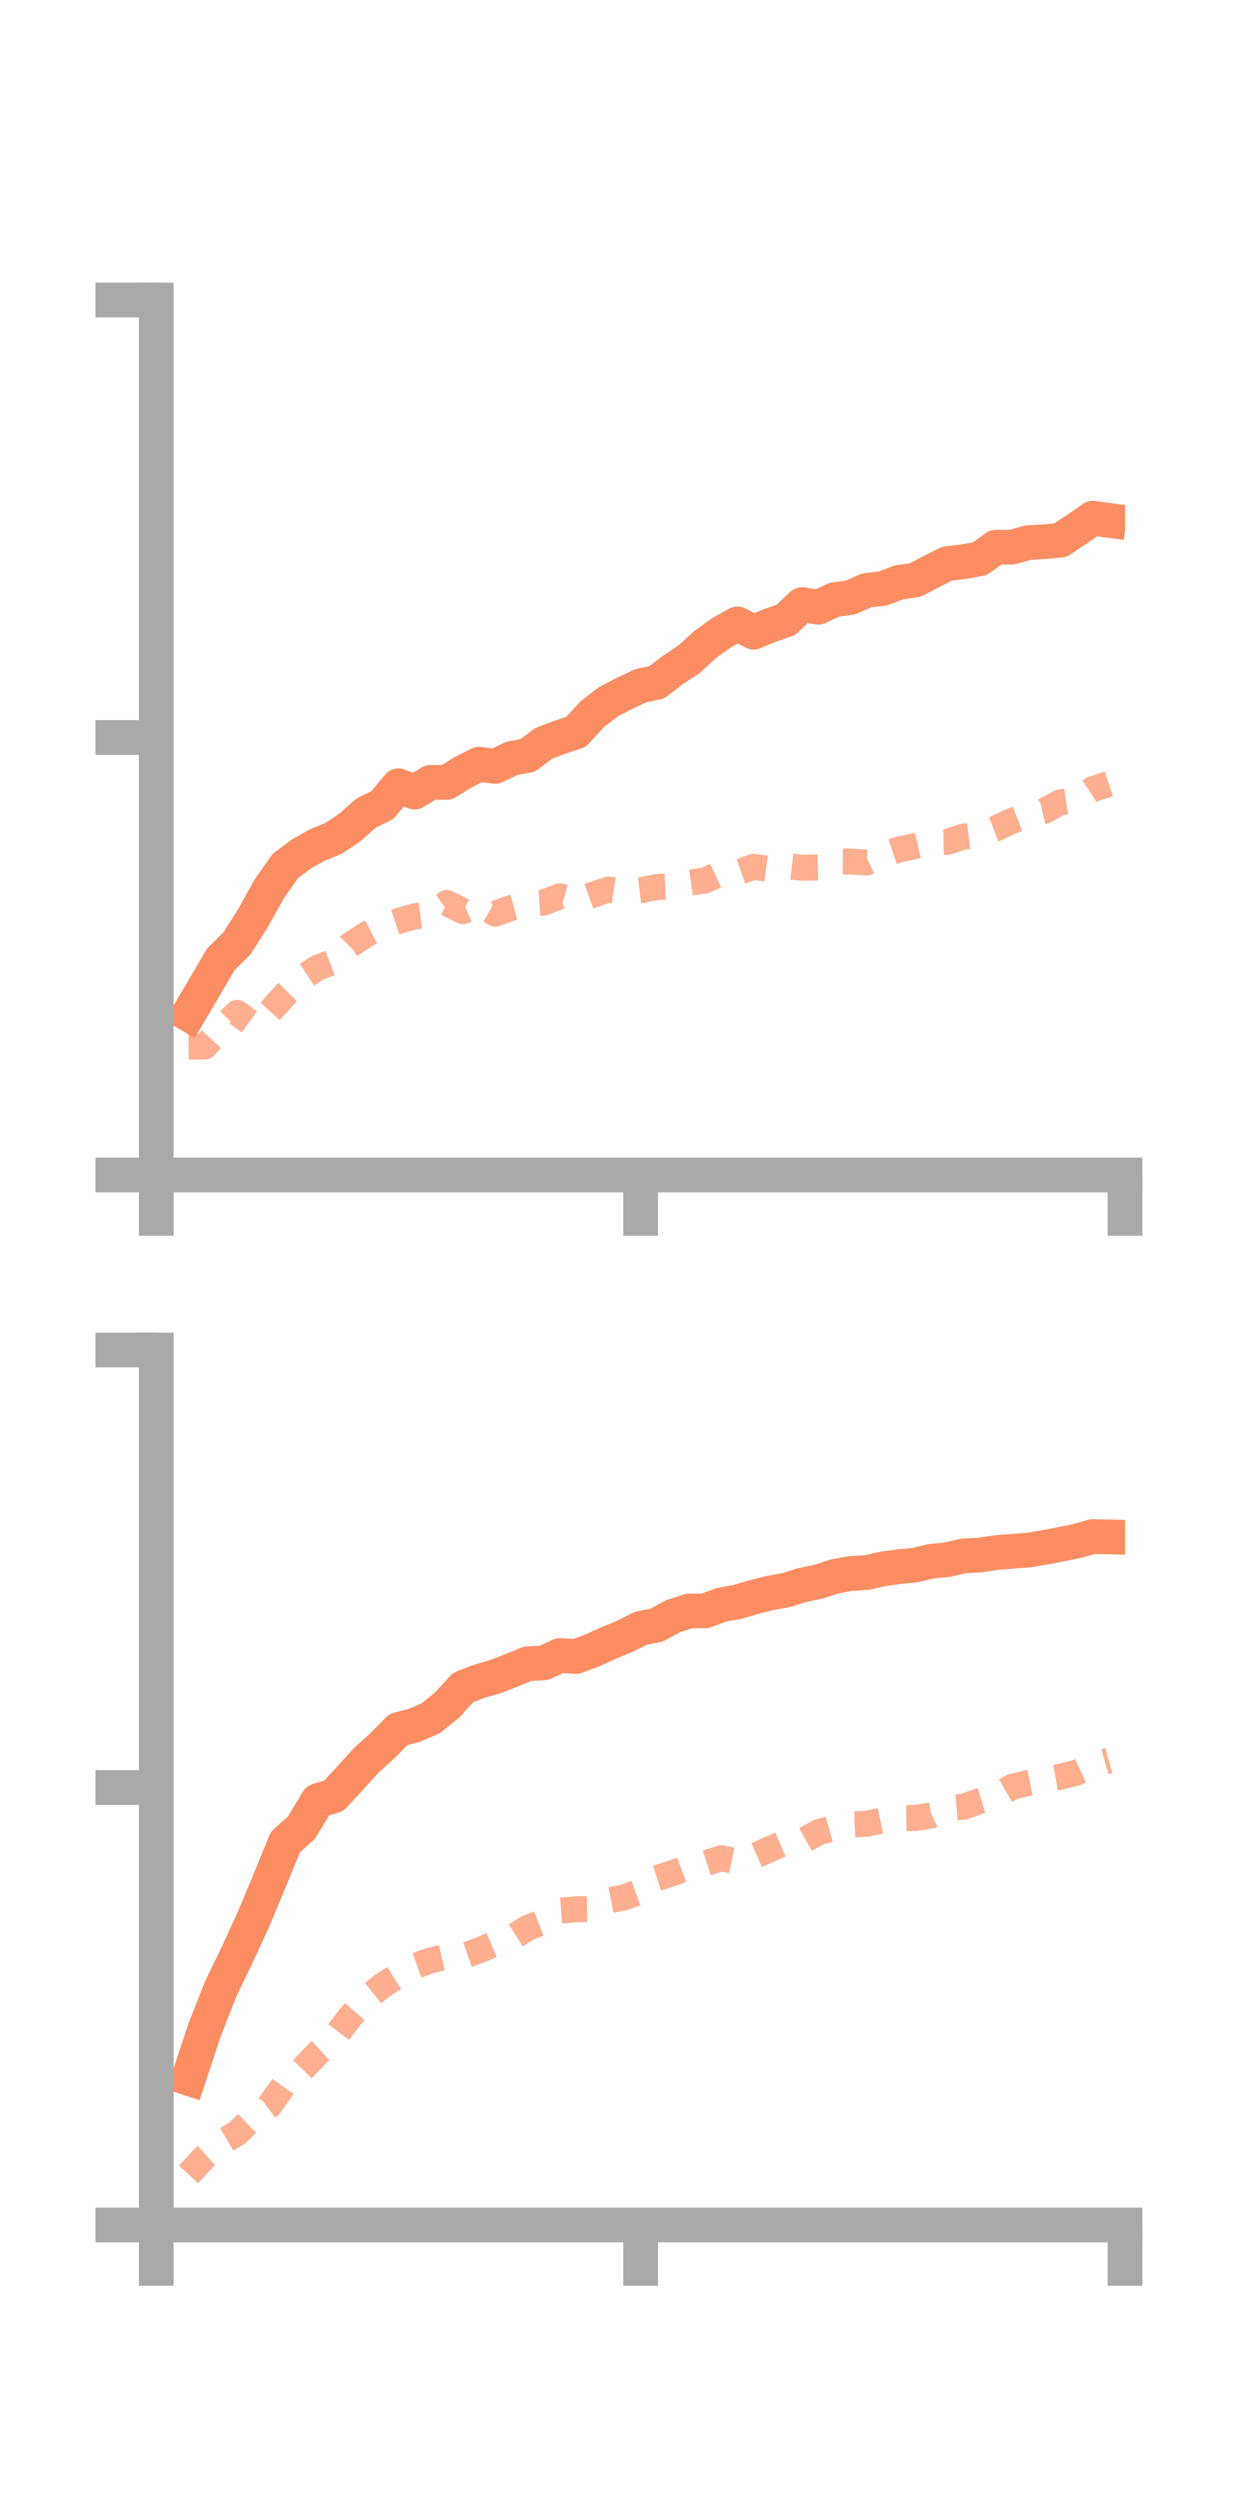 <?xml version="1.0" encoding="utf-8" standalone="no"?>
<!DOCTYPE svg PUBLIC "-//W3C//DTD SVG 1.1//EN"
  "http://www.w3.org/Graphics/SVG/1.1/DTD/svg11.dtd">
<!-- Created with matplotlib (https://matplotlib.org/) -->
<svg height="144pt" version="1.1" viewBox="0 0 72 144" width="72pt" xmlns="http://www.w3.org/2000/svg" xmlns:xlink="http://www.w3.org/1999/xlink">
 <defs>
  <style type="text/css">*{stroke-linecap:butt;stroke-linejoin:round;}</style>
 </defs>
 <g id="figure_1">
  <g id="patch_1">
   <path d="M 0 144 
L 72 144 
L 72 0 
L 0 0 
z
" style="fill:none;"/>
  </g>
  <g id="axes_1">
   <g id="patch_2">
    <path d="M 9 67.68 
L 64.8 67.68 
L 64.8 17.28 
L 9 17.28 
z
" style="fill:none;"/>
   </g>
   <g id="matplotlib.axis_1">
    <g id="xtick_1">
     <g id="line2d_1">
      <defs>
       <path d="M 0 0 
L 0 3.5 
" id="m049576d447" style="stroke:#a9a9a9;stroke-width:2;"/>
      </defs>
      <g>
       <use style="fill:#a9a9a9;stroke:#a9a9a9;stroke-width:2;" x="9" xlink:href="#m049576d447" y="67.68"/>
      </g>
     </g>
    </g>
    <g id="xtick_2">
     <g id="line2d_2">
      <g>
       <use style="fill:#a9a9a9;stroke:#a9a9a9;stroke-width:2;" x="36.9" xlink:href="#m049576d447" y="67.68"/>
      </g>
     </g>
    </g>
    <g id="xtick_3">
     <g id="line2d_3">
      <g>
       <use style="fill:#a9a9a9;stroke:#a9a9a9;stroke-width:2;" x="64.8" xlink:href="#m049576d447" y="67.68"/>
      </g>
     </g>
    </g>
   </g>
   <g id="matplotlib.axis_2">
    <g id="ytick_1">
     <g id="line2d_4">
      <defs>
       <path d="M 0 0 
L -3.5 0 
" id="mcb813e0186" style="stroke:#a9a9a9;stroke-width:2;"/>
      </defs>
      <g>
       <use style="fill:#a9a9a9;stroke:#a9a9a9;stroke-width:2;" x="9" xlink:href="#mcb813e0186" y="67.68"/>
      </g>
     </g>
    </g>
    <g id="ytick_2">
     <g id="line2d_5">
      <g>
       <use style="fill:#a9a9a9;stroke:#a9a9a9;stroke-width:2;" x="9" xlink:href="#mcb813e0186" y="42.48"/>
      </g>
     </g>
    </g>
    <g id="ytick_3">
     <g id="line2d_6">
      <g>
       <use style="fill:#a9a9a9;stroke:#a9a9a9;stroke-width:2;" x="9" xlink:href="#mcb813e0186" y="17.28"/>
      </g>
     </g>
    </g>
   </g>
   <g id="line2d_7">
    <path clip-path="url(#p56718feb8b)" d="M 10.86 58.424 
L 11.79 56.845 
L 12.72 55.256 
L 13.65 54.339 
L 14.58 52.869 
L 15.51 51.197 
L 16.44 49.874 
L 17.37 49.182 
L 18.3 48.662 
L 19.23 48.284 
L 20.16 47.653 
L 21.09 46.83 
L 22.02 46.379 
L 22.95 45.262 
L 23.88 45.624 
L 24.81 45.06 
L 25.74 45.065 
L 26.67 44.485 
L 27.6 44.014 
L 28.53 44.146 
L 29.46 43.689 
L 30.39 43.515 
L 31.32 42.816 
L 32.25 42.467 
L 33.18 42.153 
L 34.11 41.141 
L 35.04 40.423 
L 35.97 39.939 
L 36.9 39.502 
L 37.83 39.301 
L 38.76 38.587 
L 39.69 37.973 
L 40.62 37.123 
L 41.55 36.453 
L 42.48 35.935 
L 43.41 36.415 
L 44.34 36.028 
L 45.27 35.705 
L 46.2 34.821 
L 47.13 34.978 
L 48.06 34.545 
L 48.99 34.415 
L 49.92 34.005 
L 50.85 33.895 
L 51.78 33.545 
L 52.71 33.415 
L 53.64 32.927 
L 54.57 32.462 
L 55.5 32.354 
L 56.43 32.185 
L 57.36 31.521 
L 58.29 31.514 
L 59.22 31.258 
L 60.15 31.204 
L 61.08 31.116 
L 62.01 30.498 
L 62.94 29.85 
L 63.87 29.974 
" style="fill:none;stroke:#fc8d62;stroke-linecap:square;stroke-width:2;"/>
   </g>
   <g id="line2d_8">
    <path clip-path="url(#p56718feb8b)" d="M 10.86 60.288 
L 11.79 60.276 
L 12.72 59.275 
L 13.65 58.343 
L 14.58 59.013 
L 15.51 58.309 
L 16.44 57.279 
L 17.37 56.35 
L 18.3 55.741 
L 19.23 55.387 
L 20.16 54.44 
L 21.09 53.834 
L 22.02 53.355 
L 22.95 53.047 
L 23.88 52.782 
L 24.81 52.666 
L 25.74 52.013 
L 26.67 52.484 
L 27.6 52.086 
L 28.53 52.626 
L 29.46 52.293 
L 30.39 52.049 
L 31.32 51.988 
L 32.25 51.626 
L 33.18 51.889 
L 34.11 51.553 
L 35.04 51.238 
L 35.97 51.388 
L 36.9 51.275 
L 37.83 51.095 
L 38.76 51.051 
L 39.69 50.854 
L 40.62 50.715 
L 41.55 50.277 
L 42.48 50.254 
L 43.41 49.933 
L 44.34 50.052 
L 45.27 49.881 
L 46.2 49.983 
L 47.13 49.966 
L 48.06 49.62 
L 48.99 49.624 
L 49.92 49.681 
L 50.85 49.241 
L 51.78 48.933 
L 52.71 48.737 
L 53.64 48.521 
L 54.57 48.494 
L 55.5 48.19 
L 56.43 48.074 
L 57.36 47.721 
L 58.29 47.286 
L 59.22 46.924 
L 60.15 46.707 
L 61.08 46.212 
L 62.01 46.071 
L 62.94 45.459 
L 63.87 45.148 
" style="fill:none;stroke:#fc8d62;stroke-dasharray:1.5,1.5;stroke-dashoffset:0;stroke-opacity:0.7;stroke-width:1.5;"/>
   </g>
   <g id="patch_3">
    <path d="M 9 67.68 
L 9 17.28 
" style="fill:none;stroke:#a9a9a9;stroke-linecap:square;stroke-linejoin:miter;stroke-width:2;"/>
   </g>
   <g id="patch_4">
    <path d="M 64.8 67.68 
L 64.8 17.28 
" style="fill:none;"/>
   </g>
   <g id="patch_5">
    <path d="M 9 67.68 
L 64.8 67.68 
" style="fill:none;stroke:#a9a9a9;stroke-linecap:square;stroke-linejoin:miter;stroke-width:2;"/>
   </g>
   <g id="patch_6">
    <path d="M 9 17.28 
L 64.8 17.28 
" style="fill:none;"/>
   </g>
  </g>
  <g id="axes_2">
   <g id="patch_7">
    <path d="M 9 128.16 
L 64.8 128.16 
L 64.8 77.76 
L 9 77.76 
z
" style="fill:none;"/>
   </g>
   <g id="matplotlib.axis_3">
    <g id="xtick_4">
     <g id="line2d_9">
      <g>
       <use style="fill:#a9a9a9;stroke:#a9a9a9;stroke-width:2;" x="9" xlink:href="#m049576d447" y="128.16"/>
      </g>
     </g>
    </g>
    <g id="xtick_5">
     <g id="line2d_10">
      <g>
       <use style="fill:#a9a9a9;stroke:#a9a9a9;stroke-width:2;" x="36.9" xlink:href="#m049576d447" y="128.16"/>
      </g>
     </g>
    </g>
    <g id="xtick_6">
     <g id="line2d_11">
      <g>
       <use style="fill:#a9a9a9;stroke:#a9a9a9;stroke-width:2;" x="64.8" xlink:href="#m049576d447" y="128.16"/>
      </g>
     </g>
    </g>
   </g>
   <g id="matplotlib.axis_4">
    <g id="ytick_4">
     <g id="line2d_12">
      <g>
       <use style="fill:#a9a9a9;stroke:#a9a9a9;stroke-width:2;" x="9" xlink:href="#mcb813e0186" y="128.16"/>
      </g>
     </g>
    </g>
    <g id="ytick_5">
     <g id="line2d_13">
      <g>
       <use style="fill:#a9a9a9;stroke:#a9a9a9;stroke-width:2;" x="9" xlink:href="#mcb813e0186" y="102.96"/>
      </g>
     </g>
    </g>
    <g id="ytick_6">
     <g id="line2d_14">
      <g>
       <use style="fill:#a9a9a9;stroke:#a9a9a9;stroke-width:2;" x="9" xlink:href="#mcb813e0186" y="77.76"/>
      </g>
     </g>
    </g>
   </g>
   <g id="line2d_15">
    <path clip-path="url(#pbd0c86e630)" d="M 10.86 119.712 
L 11.79 116.906 
L 12.72 114.544 
L 13.65 112.621 
L 14.58 110.601 
L 15.51 108.374 
L 16.44 106.103 
L 17.37 105.268 
L 18.3 103.719 
L 19.23 103.436 
L 20.16 102.43 
L 21.09 101.401 
L 22.02 100.563 
L 22.95 99.617 
L 23.88 99.378 
L 24.81 98.971 
L 25.74 98.225 
L 26.67 97.205 
L 27.6 96.844 
L 28.53 96.576 
L 29.46 96.213 
L 30.39 95.835 
L 31.32 95.783 
L 32.25 95.361 
L 33.18 95.414 
L 34.11 95.068 
L 35.04 94.645 
L 35.97 94.261 
L 36.9 93.791 
L 37.83 93.607 
L 38.76 93.097 
L 39.69 92.794 
L 40.62 92.785 
L 41.55 92.437 
L 42.48 92.272 
L 43.41 91.997 
L 44.34 91.759 
L 45.27 91.595 
L 46.2 91.301 
L 47.13 91.111 
L 48.06 90.806 
L 48.99 90.636 
L 49.92 90.58 
L 50.85 90.37 
L 51.78 90.24 
L 52.71 90.148 
L 53.64 89.928 
L 54.57 89.836 
L 55.5 89.623 
L 56.43 89.571 
L 57.36 89.433 
L 58.29 89.355 
L 59.22 89.288 
L 60.15 89.135 
L 61.08 88.956 
L 62.01 88.768 
L 62.94 88.507 
L 63.87 88.527 
" style="fill:none;stroke:#fc8d62;stroke-linecap:square;stroke-width:2;"/>
   </g>
   <g id="line2d_16">
    <path clip-path="url(#pbd0c86e630)" d="M 10.86 125.245 
L 11.79 124.244 
L 12.72 123.422 
L 13.65 122.877 
L 14.58 121.977 
L 15.51 121.294 
L 16.44 119.986 
L 17.37 119.237 
L 18.3 118.269 
L 19.23 117.407 
L 20.16 116.187 
L 21.09 115.127 
L 22.02 114.374 
L 22.95 113.78 
L 23.88 113.253 
L 24.81 112.92 
L 25.74 112.702 
L 26.67 112.671 
L 27.6 112.344 
L 28.53 111.947 
L 29.46 111.638 
L 30.39 111.05 
L 31.32 110.688 
L 32.25 110.049 
L 33.18 109.976 
L 34.11 109.959 
L 35.04 109.471 
L 35.97 109.284 
L 36.9 108.941 
L 37.83 108.184 
L 38.76 107.89 
L 39.69 107.531 
L 40.62 107.326 
L 41.55 107.035 
L 42.48 107.228 
L 43.41 106.925 
L 44.34 106.511 
L 45.27 106.109 
L 46.2 106.066 
L 47.13 105.543 
L 48.06 105.278 
L 48.99 105.09 
L 49.92 105.05 
L 50.85 104.853 
L 51.78 104.728 
L 52.71 104.719 
L 53.64 104.571 
L 54.57 104.149 
L 55.5 104.067 
L 56.43 103.743 
L 57.36 103.459 
L 58.29 102.926 
L 59.22 102.695 
L 60.15 102.502 
L 61.08 102.339 
L 62.01 102.108 
L 62.94 101.673 
L 63.87 101.412 
" style="fill:none;stroke:#fc8d62;stroke-dasharray:1.5,1.5;stroke-dashoffset:0;stroke-opacity:0.7;stroke-width:1.5;"/>
   </g>
   <g id="patch_8">
    <path d="M 9 128.16 
L 9 77.76 
" style="fill:none;stroke:#a9a9a9;stroke-linecap:square;stroke-linejoin:miter;stroke-width:2;"/>
   </g>
   <g id="patch_9">
    <path d="M 64.8 128.16 
L 64.8 77.76 
" style="fill:none;"/>
   </g>
   <g id="patch_10">
    <path d="M 9 128.16 
L 64.8 128.16 
" style="fill:none;stroke:#a9a9a9;stroke-linecap:square;stroke-linejoin:miter;stroke-width:2;"/>
   </g>
   <g id="patch_11">
    <path d="M 9 77.76 
L 64.8 77.76 
" style="fill:none;"/>
   </g>
  </g>
 </g>
 <defs>
  <clipPath id="p56718feb8b">
   <rect height="50.4" width="55.8" x="9" y="17.28"/>
  </clipPath>
  <clipPath id="pbd0c86e630">
   <rect height="50.4" width="55.8" x="9" y="77.76"/>
  </clipPath>
 </defs>
</svg>
